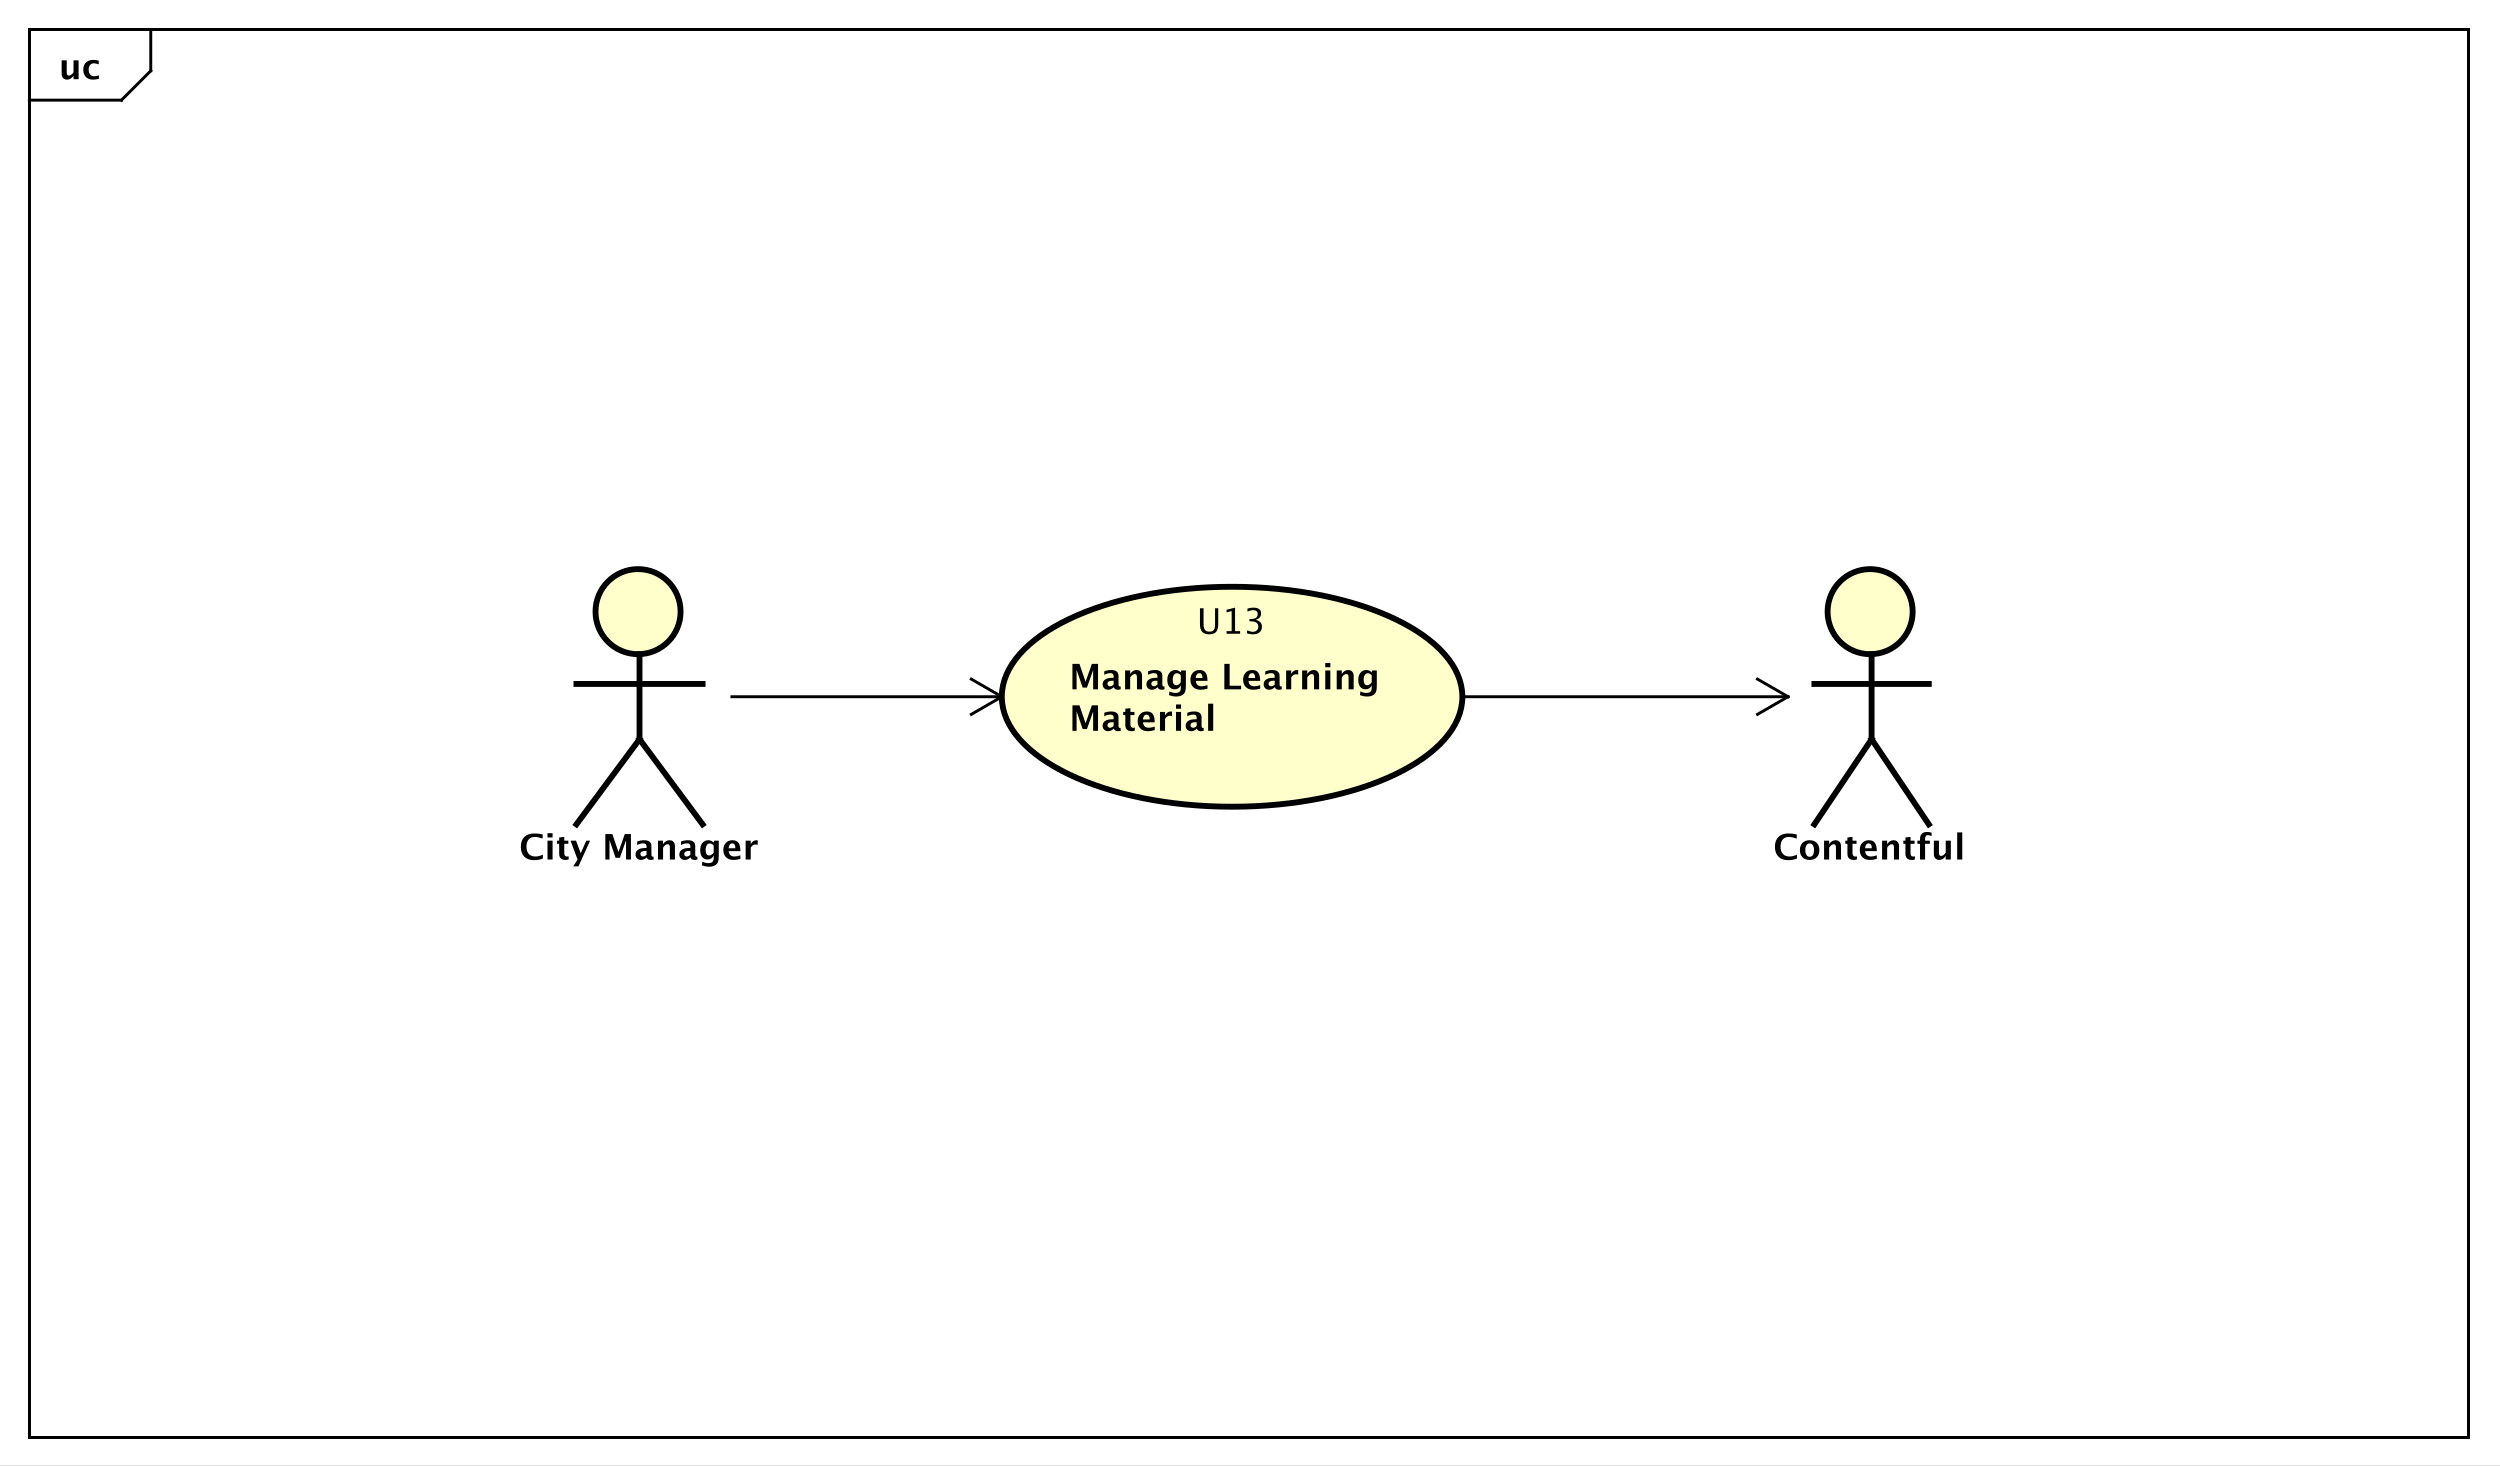 <?xml version="1.0" encoding="UTF-8"?>
<!DOCTYPE svg PUBLIC '-//W3C//DTD SVG 1.0//EN'
          'http://www.w3.org/TR/2001/REC-SVG-20010904/DTD/svg10.dtd'>
<svg xmlns:xlink="http://www.w3.org/1999/xlink" style="fill-opacity:1; color-rendering:auto; color-interpolation:auto; text-rendering:auto; stroke:black; stroke-linecap:square; stroke-miterlimit:10; shape-rendering:auto; stroke-opacity:1; fill:black; stroke-dasharray:none; font-weight:normal; stroke-width:1; font-family:'Dialog'; font-style:normal; stroke-linejoin:miter; font-size:12px; stroke-dashoffset:0; image-rendering:auto;" width="1136" height="666" xmlns="http://www.w3.org/2000/svg"
><rect width="100%" height="100%" fill="#808080" stroke="none"/><!--Generated by the Batik Graphics2D SVG Generator--><defs id="genericDefs"
  /><g
  ><defs id="defs1"
    ><clipPath clipPathUnits="userSpaceOnUse" id="clipPath1"
      ><path d="M0 0 L1136 0 L1136 666 L0 666 L0 0 Z"
      /></clipPath
      ><clipPath clipPathUnits="userSpaceOnUse" id="clipPath2"
      ><path d="M0 0 L852 0 L852 499.5 L0 499.5 L0 0 Z"
      /></clipPath
      ><clipPath clipPathUnits="userSpaceOnUse" id="clipPath3"
      ><path d="M-20 -27 L832 -27 L832 472.5 L-20 472.5 L-20 -27 Z"
      /></clipPath
      ><clipPath clipPathUnits="userSpaceOnUse" id="clipPath4"
      ><path d="M-177 -293 L675 -293 L675 206.5 L-177 206.5 L-177 -293 Z"
      /></clipPath
      ><clipPath clipPathUnits="userSpaceOnUse" id="clipPath5"
      ><path d="M-364.492 -223.377 L487.508 -223.377 L487.508 276.123 L-364.492 276.123 L-364.492 -223.377 Z"
      /></clipPath
      ><clipPath clipPathUnits="userSpaceOnUse" id="clipPath6"
      ><path d="M-408 -216.02 L444 -216.02 L444 283.48 L-408 283.48 L-408 -216.02 Z"
      /></clipPath
      ><clipPath clipPathUnits="userSpaceOnUse" id="clipPath7"
      ><path d="M-604.5 -293 L247.5 -293 L247.5 206.5 L-604.5 206.5 L-604.5 -293 Z"
      /></clipPath
    ></defs
    ><g style="fill:white; stroke:white;"
    ><rect x="0" y="0" width="1136" style="clip-path:url(#clipPath1); stroke:none;" height="666"
    /></g
    ><g style="text-rendering:geometricPrecision; shape-rendering:crispEdges;" transform="scale(1.333,1.333)"
    ><rect x="10" y="10" width="831.5" style="fill:none; clip-path:url(#clipPath2);" height="480"
      /><line x1="51.391" x2="51.391" y1="11" style="clip-path:url(#clipPath2); fill:none; text-rendering:optimizeLegibility; shape-rendering:auto;" y2="24.133"
      /><line x1="51.391" x2="41.391" y1="24.133" style="clip-path:url(#clipPath2); fill:none; text-rendering:optimizeLegibility; shape-rendering:auto;" y2="34.133"
      /><line x1="41.391" x2="10" y1="34.133" style="clip-path:url(#clipPath2); fill:none; text-rendering:optimizeLegibility; shape-rendering:auto;" y2="34.133"
    /></g
    ><g style="text-rendering:optimizeLegibility; font-weight:bold; font-family:sans-serif;" transform="matrix(1.333,0,0,1.333,0,0) translate(20,27)"
    ><path d="M5.062 0 L5.062 -1.213 Q4.219 0.146 2.871 0.146 Q2.01 0.146 1.512 -0.398 Q1.014 -0.943 1.014 -1.887 L1.014 -6.434 L2.748 -6.434 L2.748 -2.314 Q2.748 -1.219 3.481 -1.219 Q4.301 -1.219 5.062 -2.385 L5.062 -6.434 L6.797 -6.434 L6.797 0 ZM13.711 -0.141 Q12.633 0.146 11.713 0.146 Q10.172 0.146 9.278 -0.759 Q8.385 -1.664 8.385 -3.223 Q8.385 -4.799 9.305 -5.689 Q10.225 -6.58 11.848 -6.58 Q12.633 -6.58 13.658 -6.328 L13.658 -5.074 Q12.592 -5.42 11.953 -5.42 Q11.174 -5.42 10.699 -4.822 Q10.225 -4.225 10.225 -3.234 Q10.225 -2.221 10.737 -1.611 Q11.25 -1.002 12.105 -1.002 Q12.885 -1.002 13.711 -1.342 Z" style="stroke:none; clip-path:url(#clipPath3);"
    /></g
    ><g transform="matrix(1.333,0,0,1.333,0,0)" style="fill:rgb(255,255,204); text-rendering:optimizeLegibility; font-family:sans-serif; stroke:rgb(255,255,204); font-weight:bold; stroke-width:2;"
    ><circle r="14.5" style="clip-path:url(#clipPath2); stroke:none;" cx="217.5" cy="208.5"
      /><circle style="fill:none; clip-path:url(#clipPath2); stroke:black;" r="14.5" cx="217.5" cy="208.5"
      /><line x1="218" x2="218" y1="223" style="clip-path:url(#clipPath2); fill:none; stroke:black;" y2="252"
      /><line x1="196.5" x2="239.5" y1="233.15" style="clip-path:url(#clipPath2); fill:none; stroke:black;" y2="233.15"
      /><line x1="218" x2="196.5" y1="252" style="clip-path:url(#clipPath2); fill:none; stroke:black;" y2="281"
      /><line x1="218" x2="239.5" y1="252" style="clip-path:url(#clipPath2); fill:none; stroke:black;" y2="281"
    /></g
    ><g style="text-rendering:optimizeLegibility; stroke-width:2; font-weight:bold; font-family:sans-serif;" transform="matrix(1.333,0,0,1.333,0,0) translate(177,293)"
    ><path d="M8.062 -0.346 Q6.803 0.217 5.057 0.217 Q2.924 0.217 1.734 -0.984 Q0.545 -2.186 0.545 -4.336 Q0.545 -6.527 1.743 -7.708 Q2.941 -8.889 5.162 -8.889 Q6.58 -8.889 7.981 -8.555 L7.981 -7.143 Q6.393 -7.699 5.32 -7.699 Q3.949 -7.699 3.205 -6.829 Q2.461 -5.959 2.461 -4.359 Q2.461 -2.789 3.261 -1.91 Q4.061 -1.031 5.484 -1.031 Q6.762 -1.031 8.062 -1.676 ZM9.633 0 L9.633 -6.434 L11.367 -6.434 L11.367 0 ZM9.633 -7.518 L9.633 -8.965 L11.367 -8.965 L11.367 -7.518 ZM16.852 -0.035 Q16.23 0.146 15.873 0.146 Q13.617 0.146 13.617 -1.963 L13.617 -5.35 L12.896 -5.35 L12.896 -6.434 L13.617 -6.434 L13.617 -7.518 L15.352 -7.717 L15.352 -6.434 L16.729 -6.434 L16.729 -5.35 L15.352 -5.35 L15.352 -2.191 Q15.352 -1.008 16.318 -1.008 Q16.541 -1.008 16.852 -1.09 ZM18.422 2.314 L19.881 0 L17.496 -6.434 L19.359 -6.434 L20.953 -2.133 L22.846 -6.434 L24.164 -6.434 L20.191 2.314 ZM29.35 0 L29.35 -8.672 L31.74 -8.672 L33.826 -2.572 L35.977 -8.672 L38.074 -8.672 L38.074 0 L36.41 0 L36.41 -6.545 L34.295 -0.58 L32.842 -0.58 L30.768 -6.633 L30.768 0 ZM43.395 -0.691 Q42.527 0.146 41.537 0.146 Q40.693 0.146 40.166 -0.369 Q39.639 -0.885 39.639 -1.705 Q39.639 -2.772 40.491 -3.349 Q41.344 -3.926 42.932 -3.926 L43.395 -3.926 L43.395 -4.512 Q43.395 -5.514 42.252 -5.514 Q41.238 -5.514 40.201 -4.939 L40.201 -6.135 Q41.379 -6.58 42.533 -6.58 Q45.059 -6.58 45.059 -4.57 L45.059 -1.723 Q45.059 -0.967 45.545 -0.967 Q45.633 -0.967 45.773 -0.99 L45.815 -0.018 Q45.264 0.146 44.842 0.146 Q43.775 0.146 43.471 -0.691 ZM43.395 -1.623 L43.395 -2.93 L42.984 -2.93 Q41.303 -2.93 41.303 -1.875 Q41.303 -1.518 41.546 -1.274 Q41.789 -1.031 42.147 -1.031 Q42.756 -1.031 43.395 -1.623 ZM47.297 0 L47.297 -6.434 L49.031 -6.434 L49.031 -5.221 Q49.881 -6.58 51.223 -6.58 Q52.084 -6.58 52.582 -6.035 Q53.08 -5.49 53.08 -4.547 L53.08 0 L51.346 0 L51.346 -4.119 Q51.346 -5.215 50.619 -5.215 Q49.793 -5.215 49.031 -4.049 L49.031 0 ZM58.33 -0.691 Q57.463 0.146 56.473 0.146 Q55.629 0.146 55.102 -0.369 Q54.574 -0.885 54.574 -1.705 Q54.574 -2.772 55.427 -3.349 Q56.279 -3.926 57.867 -3.926 L58.33 -3.926 L58.33 -4.512 Q58.33 -5.514 57.188 -5.514 Q56.174 -5.514 55.137 -4.939 L55.137 -6.135 Q56.315 -6.58 57.469 -6.58 Q59.994 -6.58 59.994 -4.57 L59.994 -1.723 Q59.994 -0.967 60.48 -0.967 Q60.568 -0.967 60.709 -0.99 L60.75 -0.018 Q60.199 0.146 59.777 0.146 Q58.711 0.146 58.406 -0.691 ZM58.33 -1.623 L58.33 -2.93 L57.92 -2.93 Q56.238 -2.93 56.238 -1.875 Q56.238 -1.518 56.481 -1.274 Q56.725 -1.031 57.082 -1.031 Q57.691 -1.031 58.33 -1.623 ZM62.279 1.998 L62.42 0.738 Q63.492 1.23 64.465 1.23 Q65.426 1.23 65.853 0.82 Q66.281 0.41 66.281 -0.51 L66.281 -1.389 Q65.648 0 64.189 0 Q63.041 0 62.367 -0.858 Q61.693 -1.717 61.693 -3.182 Q61.693 -4.723 62.449 -5.651 Q63.205 -6.58 64.459 -6.58 Q65.443 -6.58 66.281 -5.783 L66.463 -6.434 L68.022 -6.434 L68.022 -1.523 Q68.022 -0.053 67.843 0.598 Q67.664 1.248 67.148 1.705 Q66.281 2.455 64.705 2.455 Q63.586 2.455 62.279 1.998 ZM66.281 -2.397 L66.281 -4.769 Q65.654 -5.479 64.969 -5.479 Q64.312 -5.479 63.926 -4.881 Q63.539 -4.283 63.539 -3.275 Q63.539 -1.389 64.752 -1.389 Q65.59 -1.389 66.281 -2.397 ZM75.387 -0.217 Q74.15 0.146 73.043 0.146 Q71.432 0.146 70.5 -0.768 Q69.568 -1.682 69.568 -3.264 Q69.568 -4.758 70.421 -5.669 Q71.273 -6.58 72.674 -6.58 Q74.086 -6.58 74.736 -5.689 Q75.387 -4.799 75.387 -2.871 L71.397 -2.871 Q71.572 -1.031 73.418 -1.031 Q74.291 -1.031 75.387 -1.435 ZM71.373 -3.85 L73.682 -3.85 Q73.682 -5.496 72.621 -5.496 Q71.543 -5.496 71.373 -3.85 ZM77.18 0 L77.18 -6.434 L78.914 -6.434 L78.914 -5.221 Q79.588 -6.58 80.965 -6.58 Q81.129 -6.58 81.287 -6.545 L81.287 -4.998 Q80.918 -5.133 80.602 -5.133 Q79.564 -5.133 78.914 -4.084 L78.914 0 Z" style="stroke:none; clip-path:url(#clipPath4);"
    /></g
    ><g transform="matrix(1.333,0,0,1.333,0,0)" style="fill:rgb(255,255,204); text-rendering:optimizeLegibility; font-family:sans-serif; stroke:rgb(255,255,204); font-weight:bold; stroke-width:2;"
    ><ellipse style="clip-path:url(#clipPath2); stroke:none;" rx="78.5" cx="420" ry="37.49" cy="237.51"
      /><ellipse style="clip-path:url(#clipPath2); fill:none; stroke:black;" rx="78.5" cx="420" ry="37.49" cy="237.51"
      /><path d="M1.084 11.602 L1.084 2.93 L3.475 2.93 L5.561 9.029 L7.711 2.93 L9.809 2.93 L9.809 11.602 L8.145 11.602 L8.145 5.057 L6.029 11.021 L4.576 11.021 L2.502 4.969 L2.502 11.602 ZM15.129 10.91 Q14.262 11.748 13.271 11.748 Q12.428 11.748 11.9 11.232 Q11.373 10.717 11.373 9.896 Q11.373 8.83 12.226 8.253 Q13.078 7.676 14.666 7.676 L15.129 7.676 L15.129 7.09 Q15.129 6.088 13.986 6.088 Q12.973 6.088 11.935 6.662 L11.935 5.467 Q13.113 5.021 14.268 5.021 Q16.793 5.021 16.793 7.031 L16.793 9.879 Q16.793 10.635 17.279 10.635 Q17.367 10.635 17.508 10.611 L17.549 11.584 Q16.998 11.748 16.576 11.748 Q15.51 11.748 15.205 10.91 ZM15.129 9.979 L15.129 8.672 L14.719 8.672 Q13.037 8.672 13.037 9.727 Q13.037 10.084 13.28 10.327 Q13.523 10.57 13.881 10.57 Q14.49 10.57 15.129 9.979 ZM19.031 11.602 L19.031 5.168 L20.766 5.168 L20.766 6.381 Q21.615 5.021 22.957 5.021 Q23.818 5.021 24.316 5.566 Q24.814 6.111 24.814 7.055 L24.814 11.602 L23.08 11.602 L23.08 7.482 Q23.08 6.387 22.354 6.387 Q21.527 6.387 20.766 7.553 L20.766 11.602 ZM30.064 10.91 Q29.197 11.748 28.207 11.748 Q27.363 11.748 26.836 11.232 Q26.309 10.717 26.309 9.896 Q26.309 8.83 27.161 8.253 Q28.014 7.676 29.602 7.676 L30.064 7.676 L30.064 7.09 Q30.064 6.088 28.922 6.088 Q27.908 6.088 26.871 6.662 L26.871 5.467 Q28.049 5.021 29.203 5.021 Q31.729 5.021 31.729 7.031 L31.729 9.879 Q31.729 10.635 32.215 10.635 Q32.303 10.635 32.443 10.611 L32.484 11.584 Q31.934 11.748 31.512 11.748 Q30.445 11.748 30.141 10.91 ZM30.064 9.979 L30.064 8.672 L29.654 8.672 Q27.973 8.672 27.973 9.727 Q27.973 10.084 28.216 10.327 Q28.459 10.57 28.816 10.57 Q29.426 10.57 30.064 9.979 ZM34.014 13.6 L34.154 12.34 Q35.227 12.832 36.199 12.832 Q37.16 12.832 37.588 12.422 Q38.016 12.012 38.016 11.092 L38.016 10.213 Q37.383 11.602 35.924 11.602 Q34.775 11.602 34.102 10.743 Q33.428 9.885 33.428 8.42 Q33.428 6.879 34.184 5.95 Q34.94 5.021 36.193 5.021 Q37.178 5.021 38.016 5.818 L38.197 5.168 L39.756 5.168 L39.756 10.078 Q39.756 11.549 39.577 12.199 Q39.398 12.85 38.883 13.307 Q38.016 14.057 36.44 14.057 Q35.32 14.057 34.014 13.6 ZM38.016 9.205 L38.016 6.832 Q37.389 6.123 36.703 6.123 Q36.047 6.123 35.66 6.721 Q35.273 7.318 35.273 8.326 Q35.273 10.213 36.486 10.213 Q37.324 10.213 38.016 9.205 ZM47.121 11.385 Q45.885 11.748 44.777 11.748 Q43.166 11.748 42.234 10.834 Q41.303 9.92 41.303 8.338 Q41.303 6.844 42.155 5.933 Q43.008 5.021 44.408 5.021 Q45.82 5.021 46.471 5.912 Q47.121 6.803 47.121 8.73 L43.131 8.73 Q43.307 10.57 45.152 10.57 Q46.025 10.57 47.121 10.166 ZM43.107 7.752 L45.416 7.752 Q45.416 6.106 44.355 6.106 Q43.277 6.106 43.107 7.752 ZM52.869 11.602 L52.869 2.93 L54.674 2.93 L54.674 10.371 L58.582 10.371 L58.582 11.602 ZM65.086 11.385 Q63.85 11.748 62.742 11.748 Q61.131 11.748 60.199 10.834 Q59.268 9.92 59.268 8.338 Q59.268 6.844 60.12 5.933 Q60.973 5.021 62.373 5.021 Q63.785 5.021 64.436 5.912 Q65.086 6.803 65.086 8.73 L61.096 8.73 Q61.272 10.57 63.117 10.57 Q63.99 10.57 65.086 10.166 ZM61.072 7.752 L63.381 7.752 Q63.381 6.106 62.32 6.106 Q61.242 6.106 61.072 7.752 ZM70.031 10.91 Q69.164 11.748 68.174 11.748 Q67.33 11.748 66.803 11.232 Q66.275 10.717 66.275 9.896 Q66.275 8.83 67.128 8.253 Q67.981 7.676 69.568 7.676 L70.031 7.676 L70.031 7.09 Q70.031 6.088 68.889 6.088 Q67.875 6.088 66.838 6.662 L66.838 5.467 Q68.016 5.021 69.17 5.021 Q71.695 5.021 71.695 7.031 L71.695 9.879 Q71.695 10.635 72.182 10.635 Q72.269 10.635 72.41 10.611 L72.451 11.584 Q71.9 11.748 71.478 11.748 Q70.412 11.748 70.107 10.91 ZM70.031 9.979 L70.031 8.672 L69.621 8.672 Q67.939 8.672 67.939 9.727 Q67.939 10.084 68.183 10.327 Q68.426 10.57 68.783 10.57 Q69.393 10.57 70.031 9.979 ZM73.934 11.602 L73.934 5.168 L75.668 5.168 L75.668 6.381 Q76.342 5.021 77.719 5.021 Q77.883 5.021 78.041 5.057 L78.041 6.604 Q77.672 6.469 77.356 6.469 Q76.318 6.469 75.668 7.518 L75.668 11.602 ZM79.389 11.602 L79.389 5.168 L81.123 5.168 L81.123 6.381 Q81.973 5.021 83.314 5.021 Q84.176 5.021 84.674 5.566 Q85.172 6.111 85.172 7.055 L85.172 11.602 L83.438 11.602 L83.438 7.482 Q83.438 6.387 82.711 6.387 Q81.885 6.387 81.123 7.553 L81.123 11.602 ZM87.269 11.602 L87.269 5.168 L89.004 5.168 L89.004 11.602 ZM87.269 4.084 L87.269 2.637 L89.004 2.637 L89.004 4.084 ZM91.172 11.602 L91.172 5.168 L92.906 5.168 L92.906 6.381 Q93.756 5.021 95.098 5.021 Q95.959 5.021 96.457 5.566 Q96.955 6.111 96.955 7.055 L96.955 11.602 L95.221 11.602 L95.221 7.482 Q95.221 6.387 94.494 6.387 Q93.668 6.387 92.906 7.553 L92.906 11.602 ZM99.1 13.6 L99.24 12.34 Q100.312 12.832 101.285 12.832 Q102.246 12.832 102.674 12.422 Q103.102 12.012 103.102 11.092 L103.102 10.213 Q102.469 11.602 101.01 11.602 Q99.861 11.602 99.188 10.743 Q98.514 9.885 98.514 8.42 Q98.514 6.879 99.269 5.95 Q100.025 5.021 101.279 5.021 Q102.264 5.021 103.102 5.818 L103.283 5.168 L104.842 5.168 L104.842 10.078 Q104.842 11.549 104.663 12.199 Q104.484 12.85 103.969 13.307 Q103.102 14.057 101.525 14.057 Q100.406 14.057 99.1 13.6 ZM103.102 9.205 L103.102 6.832 Q102.475 6.123 101.789 6.123 Q101.133 6.123 100.746 6.721 Q100.359 7.318 100.359 8.326 Q100.359 10.213 101.572 10.213 Q102.41 10.213 103.102 9.205 Z" style="fill:black; clip-path:url(#clipPath5); stroke:none;" transform="translate(364.492,223.377)"
    /></g
    ><g style="text-rendering:optimizeLegibility; stroke-width:2; font-weight:bold; font-family:sans-serif;" transform="matrix(1.333,0,0,1.333,0,0) translate(364.492,223.377)"
    ><path d="M1.084 25.734 L1.084 17.062 L3.475 17.062 L5.561 23.162 L7.711 17.062 L9.809 17.062 L9.809 25.734 L8.145 25.734 L8.145 19.189 L6.029 25.154 L4.576 25.154 L2.502 19.102 L2.502 25.734 ZM15.129 25.043 Q14.262 25.881 13.271 25.881 Q12.428 25.881 11.9 25.365 Q11.373 24.85 11.373 24.029 Q11.373 22.963 12.226 22.386 Q13.078 21.809 14.666 21.809 L15.129 21.809 L15.129 21.223 Q15.129 20.221 13.986 20.221 Q12.973 20.221 11.935 20.795 L11.935 19.6 Q13.113 19.154 14.268 19.154 Q16.793 19.154 16.793 21.164 L16.793 24.012 Q16.793 24.768 17.279 24.768 Q17.367 24.768 17.508 24.744 L17.549 25.717 Q16.998 25.881 16.576 25.881 Q15.51 25.881 15.205 25.043 ZM15.129 24.111 L15.129 22.805 L14.719 22.805 Q13.037 22.805 13.037 23.859 Q13.037 24.217 13.28 24.46 Q13.523 24.703 13.881 24.703 Q14.49 24.703 15.129 24.111 ZM22.348 25.699 Q21.727 25.881 21.369 25.881 Q19.113 25.881 19.113 23.771 L19.113 20.385 L18.393 20.385 L18.393 19.301 L19.113 19.301 L19.113 18.217 L20.848 18.018 L20.848 19.301 L22.225 19.301 L22.225 20.385 L20.848 20.385 L20.848 23.543 Q20.848 24.727 21.814 24.727 Q22.037 24.727 22.348 24.645 ZM29.133 25.518 Q27.896 25.881 26.789 25.881 Q25.178 25.881 24.246 24.967 Q23.314 24.053 23.314 22.471 Q23.314 20.977 24.167 20.065 Q25.02 19.154 26.42 19.154 Q27.832 19.154 28.482 20.045 Q29.133 20.936 29.133 22.863 L25.143 22.863 Q25.318 24.703 27.164 24.703 Q28.037 24.703 29.133 24.299 ZM25.119 21.885 L27.428 21.885 Q27.428 20.238 26.367 20.238 Q25.289 20.238 25.119 21.885 ZM30.926 25.734 L30.926 19.301 L32.66 19.301 L32.66 20.514 Q33.334 19.154 34.711 19.154 Q34.875 19.154 35.033 19.189 L35.033 20.736 Q34.664 20.602 34.348 20.602 Q33.31 20.602 32.66 21.65 L32.66 25.734 ZM36.381 25.734 L36.381 19.301 L38.115 19.301 L38.115 25.734 ZM36.381 18.217 L36.381 16.77 L38.115 16.77 L38.115 18.217 ZM43.435 25.043 Q42.568 25.881 41.578 25.881 Q40.734 25.881 40.207 25.365 Q39.68 24.85 39.68 24.029 Q39.68 22.963 40.532 22.386 Q41.385 21.809 42.973 21.809 L43.435 21.809 L43.435 21.223 Q43.435 20.221 42.293 20.221 Q41.279 20.221 40.242 20.795 L40.242 19.6 Q41.42 19.154 42.574 19.154 Q45.1 19.154 45.1 21.164 L45.1 24.012 Q45.1 24.768 45.586 24.768 Q45.674 24.768 45.815 24.744 L45.855 25.717 Q45.305 25.881 44.883 25.881 Q43.816 25.881 43.512 25.043 ZM43.435 24.111 L43.435 22.805 L43.025 22.805 Q41.344 22.805 41.344 23.859 Q41.344 24.217 41.587 24.46 Q41.83 24.703 42.188 24.703 Q42.797 24.703 43.435 24.111 ZM47.338 25.734 L47.338 16.482 L49.072 16.482 L49.072 25.734 Z" style="stroke:none; clip-path:url(#clipPath5);"
    /></g
    ><g style="text-rendering:optimizeLegibility; stroke-width:2; font-family:sans-serif;" transform="matrix(1.333,0,0,1.333,0,0) translate(408,216.02)"
    ><path d="M1.049 -8.672 L2.279 -8.672 L2.279 -3.199 Q2.279 -1.893 2.763 -1.298 Q3.246 -0.703 4.301 -0.703 Q5.332 -0.703 5.763 -1.263 Q6.193 -1.822 6.193 -3.158 L6.193 -8.672 L7.271 -8.672 L7.271 -3.176 Q7.271 -1.4 6.542 -0.592 Q5.812 0.217 4.219 0.217 Q2.596 0.217 1.822 -0.621 Q1.049 -1.459 1.049 -3.211 ZM10.119 0 L10.119 -0.867 L11.854 -0.867 L11.854 -7.711 L10.119 -7.277 L10.119 -8.168 L13.014 -8.889 L13.014 -0.867 L14.748 -0.867 L14.748 0 ZM17.121 -0.065 L17.121 -1.143 Q18.363 -0.65 19.078 -0.65 Q19.904 -0.65 20.423 -1.134 Q20.941 -1.617 20.941 -2.385 Q20.941 -4.213 18.381 -4.213 L17.924 -4.213 L17.924 -4.992 L18.328 -4.998 Q20.73 -4.998 20.73 -6.691 Q20.73 -8.021 19.148 -8.021 Q18.281 -8.021 17.238 -7.535 L17.238 -8.543 Q18.264 -8.889 19.23 -8.889 Q21.891 -8.889 21.891 -6.879 Q21.891 -5.35 20.08 -4.699 Q22.178 -4.213 22.178 -2.402 Q22.178 -1.178 21.369 -0.48 Q20.561 0.217 19.148 0.217 Q18.346 0.217 17.121 -0.065 Z" style="stroke:none; clip-path:url(#clipPath6);"
    /></g
    ><g style="font-family:sans-serif; text-rendering:optimizeLegibility;" transform="matrix(1.333,0,0,1.333,0,0)"
    ><line x1="249.5" x2="341.5" y1="237.501" style="fill:none; clip-path:url(#clipPath2);" y2="237.506"
      /><line x1="341.5" x2="331.107" y1="237.506" style="fill:none; clip-path:url(#clipPath2);" y2="243.506"
      /><line x1="341.5" x2="331.108" y1="237.506" style="fill:none; clip-path:url(#clipPath2);" y2="231.506"
      /><circle style="clip-path:url(#clipPath2); fill:rgb(255,255,204); stroke:none; stroke-width:2;" r="14.5" cx="637.5" cy="208.5"
      /><circle style="fill:none; stroke-width:2; clip-path:url(#clipPath2);" r="14.5" cx="637.5" cy="208.5"
      /><line x1="638" x2="638" y1="223" style="clip-path:url(#clipPath2); fill:none; stroke-width:2;" y2="252"
      /><line x1="618.5" x2="657.5" y1="233.15" style="clip-path:url(#clipPath2); fill:none; stroke-width:2;" y2="233.15"
      /><line x1="638" x2="618.5" y1="252" style="clip-path:url(#clipPath2); fill:none; stroke-width:2;" y2="281"
      /><line x1="638" x2="657.5" y1="252" style="clip-path:url(#clipPath2); fill:none; stroke-width:2;" y2="281"
    /></g
    ><g style="text-rendering:optimizeLegibility; stroke-width:2; font-weight:bold; font-family:sans-serif;" transform="matrix(1.333,0,0,1.333,0,0) translate(604.5,293)"
    ><path d="M8.062 -0.346 Q6.803 0.217 5.057 0.217 Q2.924 0.217 1.734 -0.984 Q0.545 -2.186 0.545 -4.336 Q0.545 -6.527 1.743 -7.708 Q2.941 -8.889 5.162 -8.889 Q6.58 -8.889 7.981 -8.555 L7.981 -7.143 Q6.393 -7.699 5.32 -7.699 Q3.949 -7.699 3.205 -6.829 Q2.461 -5.959 2.461 -4.359 Q2.461 -2.789 3.261 -1.91 Q4.061 -1.031 5.484 -1.031 Q6.762 -1.031 8.062 -1.676 ZM12.334 0.146 Q10.828 0.146 9.94 -0.765 Q9.053 -1.676 9.053 -3.217 Q9.053 -4.775 9.946 -5.678 Q10.84 -6.58 12.375 -6.58 Q13.916 -6.58 14.81 -5.678 Q15.703 -4.775 15.703 -3.228 Q15.703 -1.647 14.807 -0.75 Q13.91 0.146 12.334 0.146 ZM12.363 -0.938 Q13.857 -0.938 13.857 -3.228 Q13.857 -4.277 13.462 -4.887 Q13.066 -5.496 12.375 -5.496 Q11.69 -5.496 11.294 -4.887 Q10.898 -4.277 10.898 -3.217 Q10.898 -2.168 11.291 -1.553 Q11.684 -0.938 12.363 -0.938 ZM17.297 0 L17.297 -6.434 L19.031 -6.434 L19.031 -5.221 Q19.881 -6.58 21.223 -6.58 Q22.084 -6.58 22.582 -6.035 Q23.08 -5.49 23.08 -4.547 L23.08 0 L21.346 0 L21.346 -4.119 Q21.346 -5.215 20.619 -5.215 Q19.793 -5.215 19.031 -4.049 L19.031 0 ZM28.494 -0.035 Q27.873 0.146 27.516 0.146 Q25.26 0.146 25.26 -1.963 L25.26 -5.35 L24.539 -5.35 L24.539 -6.434 L25.26 -6.434 L25.26 -7.518 L26.994 -7.717 L26.994 -6.434 L28.371 -6.434 L28.371 -5.35 L26.994 -5.35 L26.994 -2.191 Q26.994 -1.008 27.961 -1.008 Q28.184 -1.008 28.494 -1.09 ZM35.279 -0.217 Q34.043 0.146 32.935 0.146 Q31.324 0.146 30.393 -0.768 Q29.461 -1.682 29.461 -3.264 Q29.461 -4.758 30.314 -5.669 Q31.166 -6.58 32.566 -6.58 Q33.978 -6.58 34.629 -5.689 Q35.279 -4.799 35.279 -2.871 L31.289 -2.871 Q31.465 -1.031 33.31 -1.031 Q34.184 -1.031 35.279 -1.435 ZM31.266 -3.85 L33.574 -3.85 Q33.574 -5.496 32.514 -5.496 Q31.436 -5.496 31.266 -3.85 ZM37.072 0 L37.072 -6.434 L38.807 -6.434 L38.807 -5.221 Q39.656 -6.58 40.998 -6.58 Q41.859 -6.58 42.357 -6.035 Q42.855 -5.49 42.855 -4.547 L42.855 0 L41.121 0 L41.121 -4.119 Q41.121 -5.215 40.395 -5.215 Q39.568 -5.215 38.807 -4.049 L38.807 0 ZM48.27 -0.035 Q47.648 0.146 47.291 0.146 Q45.035 0.146 45.035 -1.963 L45.035 -5.35 L44.315 -5.35 L44.315 -6.434 L45.035 -6.434 L45.035 -7.518 L46.77 -7.717 L46.77 -6.434 L48.147 -6.434 L48.147 -5.35 L46.77 -5.35 L46.77 -2.191 Q46.77 -1.008 47.736 -1.008 Q47.959 -1.008 48.27 -1.09 ZM49.998 0 L49.998 -5.35 L49.113 -5.35 L49.113 -6.434 L49.998 -6.434 L49.998 -6.896 Q49.998 -9.398 52.371 -9.398 Q53.139 -9.398 53.953 -9.176 L53.953 -8.004 Q53.215 -8.315 52.629 -8.315 Q51.732 -8.315 51.732 -6.961 L51.732 -6.434 L53.361 -6.434 L53.361 -5.35 L51.732 -5.35 L51.732 0 ZM58.77 0 L58.77 -1.213 Q57.926 0.146 56.578 0.146 Q55.717 0.146 55.219 -0.398 Q54.721 -0.943 54.721 -1.887 L54.721 -6.434 L56.455 -6.434 L56.455 -2.314 Q56.455 -1.219 57.188 -1.219 Q58.008 -1.219 58.77 -2.385 L58.77 -6.434 L60.504 -6.434 L60.504 0 ZM62.672 0 L62.672 -9.252 L64.406 -9.252 L64.406 0 Z" style="stroke:none; clip-path:url(#clipPath7);"
    /></g
    ><g style="text-rendering:optimizeLegibility; font-weight:bold; font-family:sans-serif;" transform="matrix(1.333,0,0,1.333,0,0)"
    ><line x1="498.5" x2="609.5" y1="237.506" style="fill:none; clip-path:url(#clipPath2);" y2="237.501"
      /><line x1="609.5" x2="599.108" y1="237.501" style="fill:none; clip-path:url(#clipPath2);" y2="243.502"
      /><line x1="609.5" x2="599.107" y1="237.501" style="fill:none; clip-path:url(#clipPath2);" y2="231.502"
    /></g
  ></g
></svg
>
